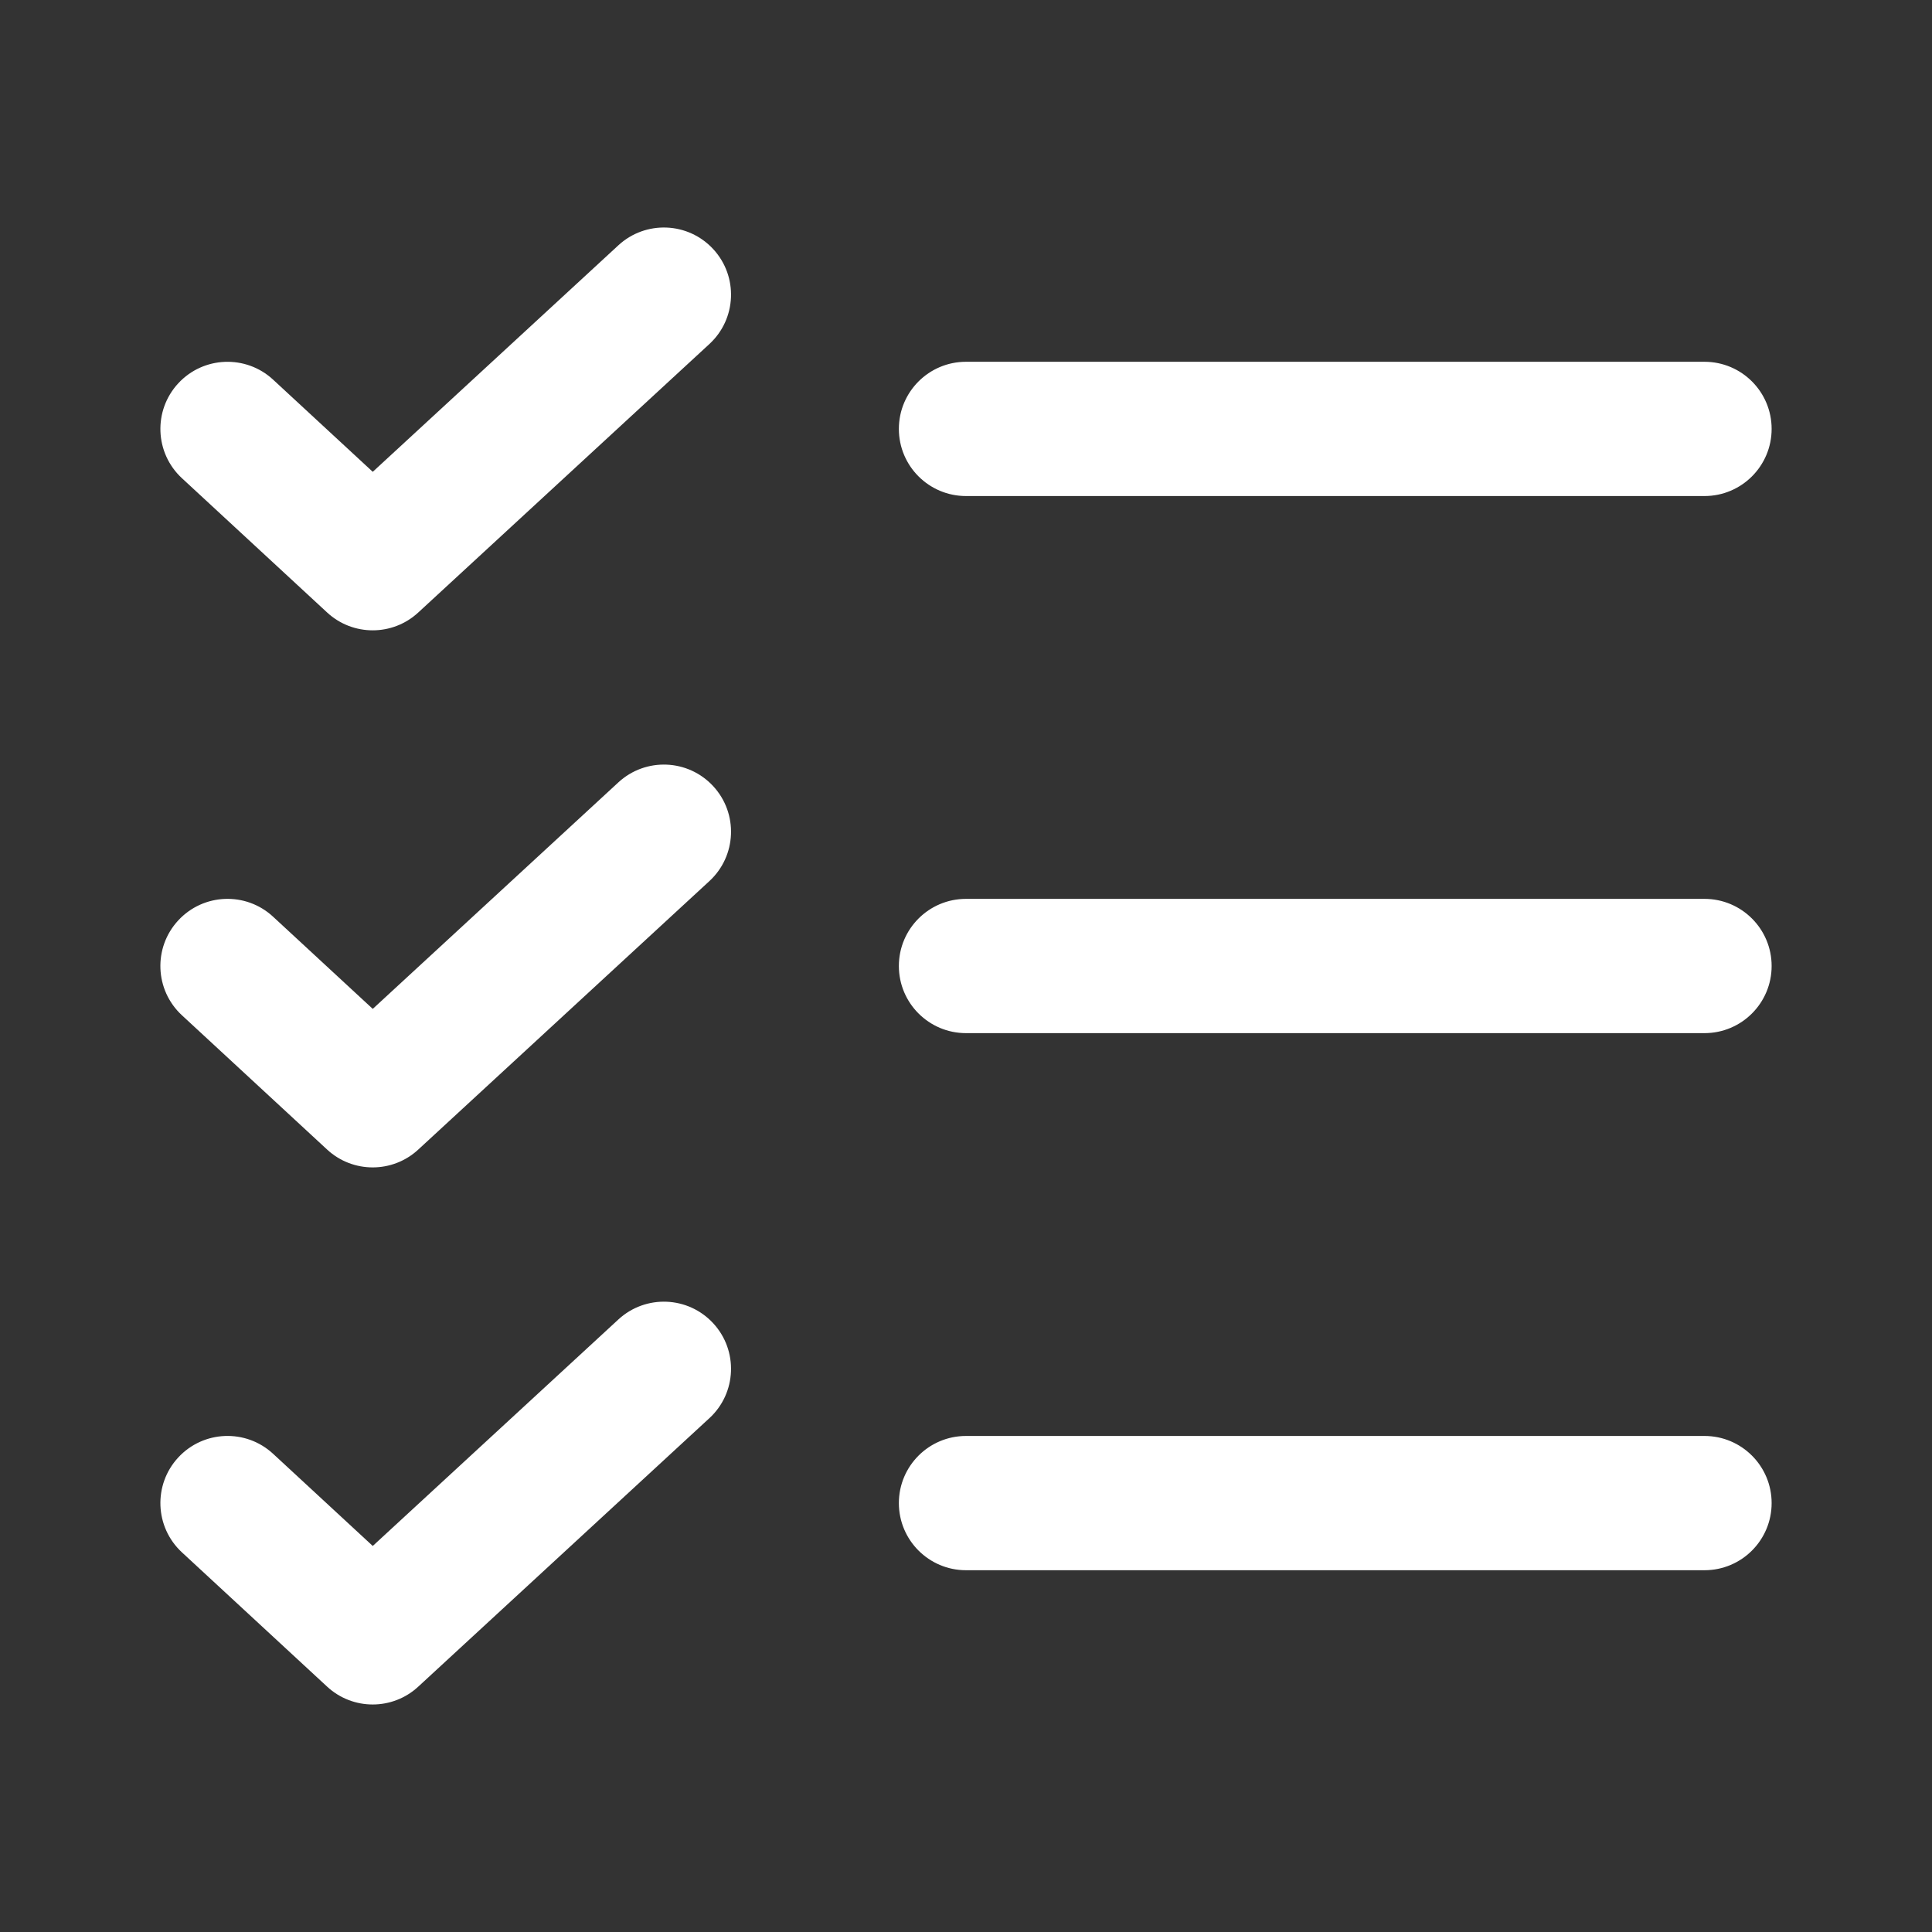 <?xml version="1.0" encoding="UTF-8"?><svg id="a" xmlns="http://www.w3.org/2000/svg" viewBox="0 0 1024 1024"><rect x="0" y="0" width="1024" height="1024" fill="#333333" stroke="none"/><defs><style>.b{fill:#fff;fill-rule:evenodd;}</style></defs><path class="b" d="M376,182.33c14.45-13.32,15.36-35.83,2.04-50.28-13.32-14.45-35.83-15.36-50.28-2.04l-130.19,120.06-52.82-48.85c-14.43-13.34-36.94-12.46-50.28,1.96-13.34,14.43-12.46,36.94,1.96,50.28l76.95,71.17c13.62,12.6,34.64,12.61,48.28,.03l154.34-142.33Zm136,9.42c-19.65,0-35.58,15.93-35.58,35.58s15.93,35.58,35.58,35.58h391.42c19.65,0,35.58-15.93,35.58-35.58s-15.93-35.58-35.58-35.58h-391.42Zm0,284.67c-19.65,0-35.58,15.93-35.58,35.58s15.93,35.58,35.58,35.58h391.42c19.65,0,35.58-15.93,35.58-35.58s-15.93-35.58-35.58-35.58h-391.42Zm-35.58,320.25c0-19.65,15.93-35.58,35.58-35.58h391.42c19.65,0,35.58,15.93,35.58,35.58s-15.93,35.58-35.58,35.58h-391.42c-19.65,0-35.58-15.93-35.58-35.58Zm-98.38-379.96c13.32,14.45,12.41,36.96-2.04,50.28l-154.34,142.33c-13.64,12.58-34.66,12.57-48.28-.03l-76.95-71.17c-14.43-13.34-15.31-35.85-1.96-50.28,13.34-14.43,35.86-15.31,50.28-1.96l52.82,48.85,130.19-120.06c14.45-13.32,36.96-12.41,50.28,2.04Zm-2.04,334.95c14.45-13.32,15.36-35.83,2.04-50.28-13.32-14.45-35.83-15.36-50.28-2.04l-130.19,120.05-52.82-48.85c-14.43-13.35-36.94-12.46-50.28,1.96-13.34,14.43-12.46,36.94,1.96,50.28l76.95,71.17c13.62,12.6,34.64,12.62,48.28,.03l154.34-142.33Z"/></svg>